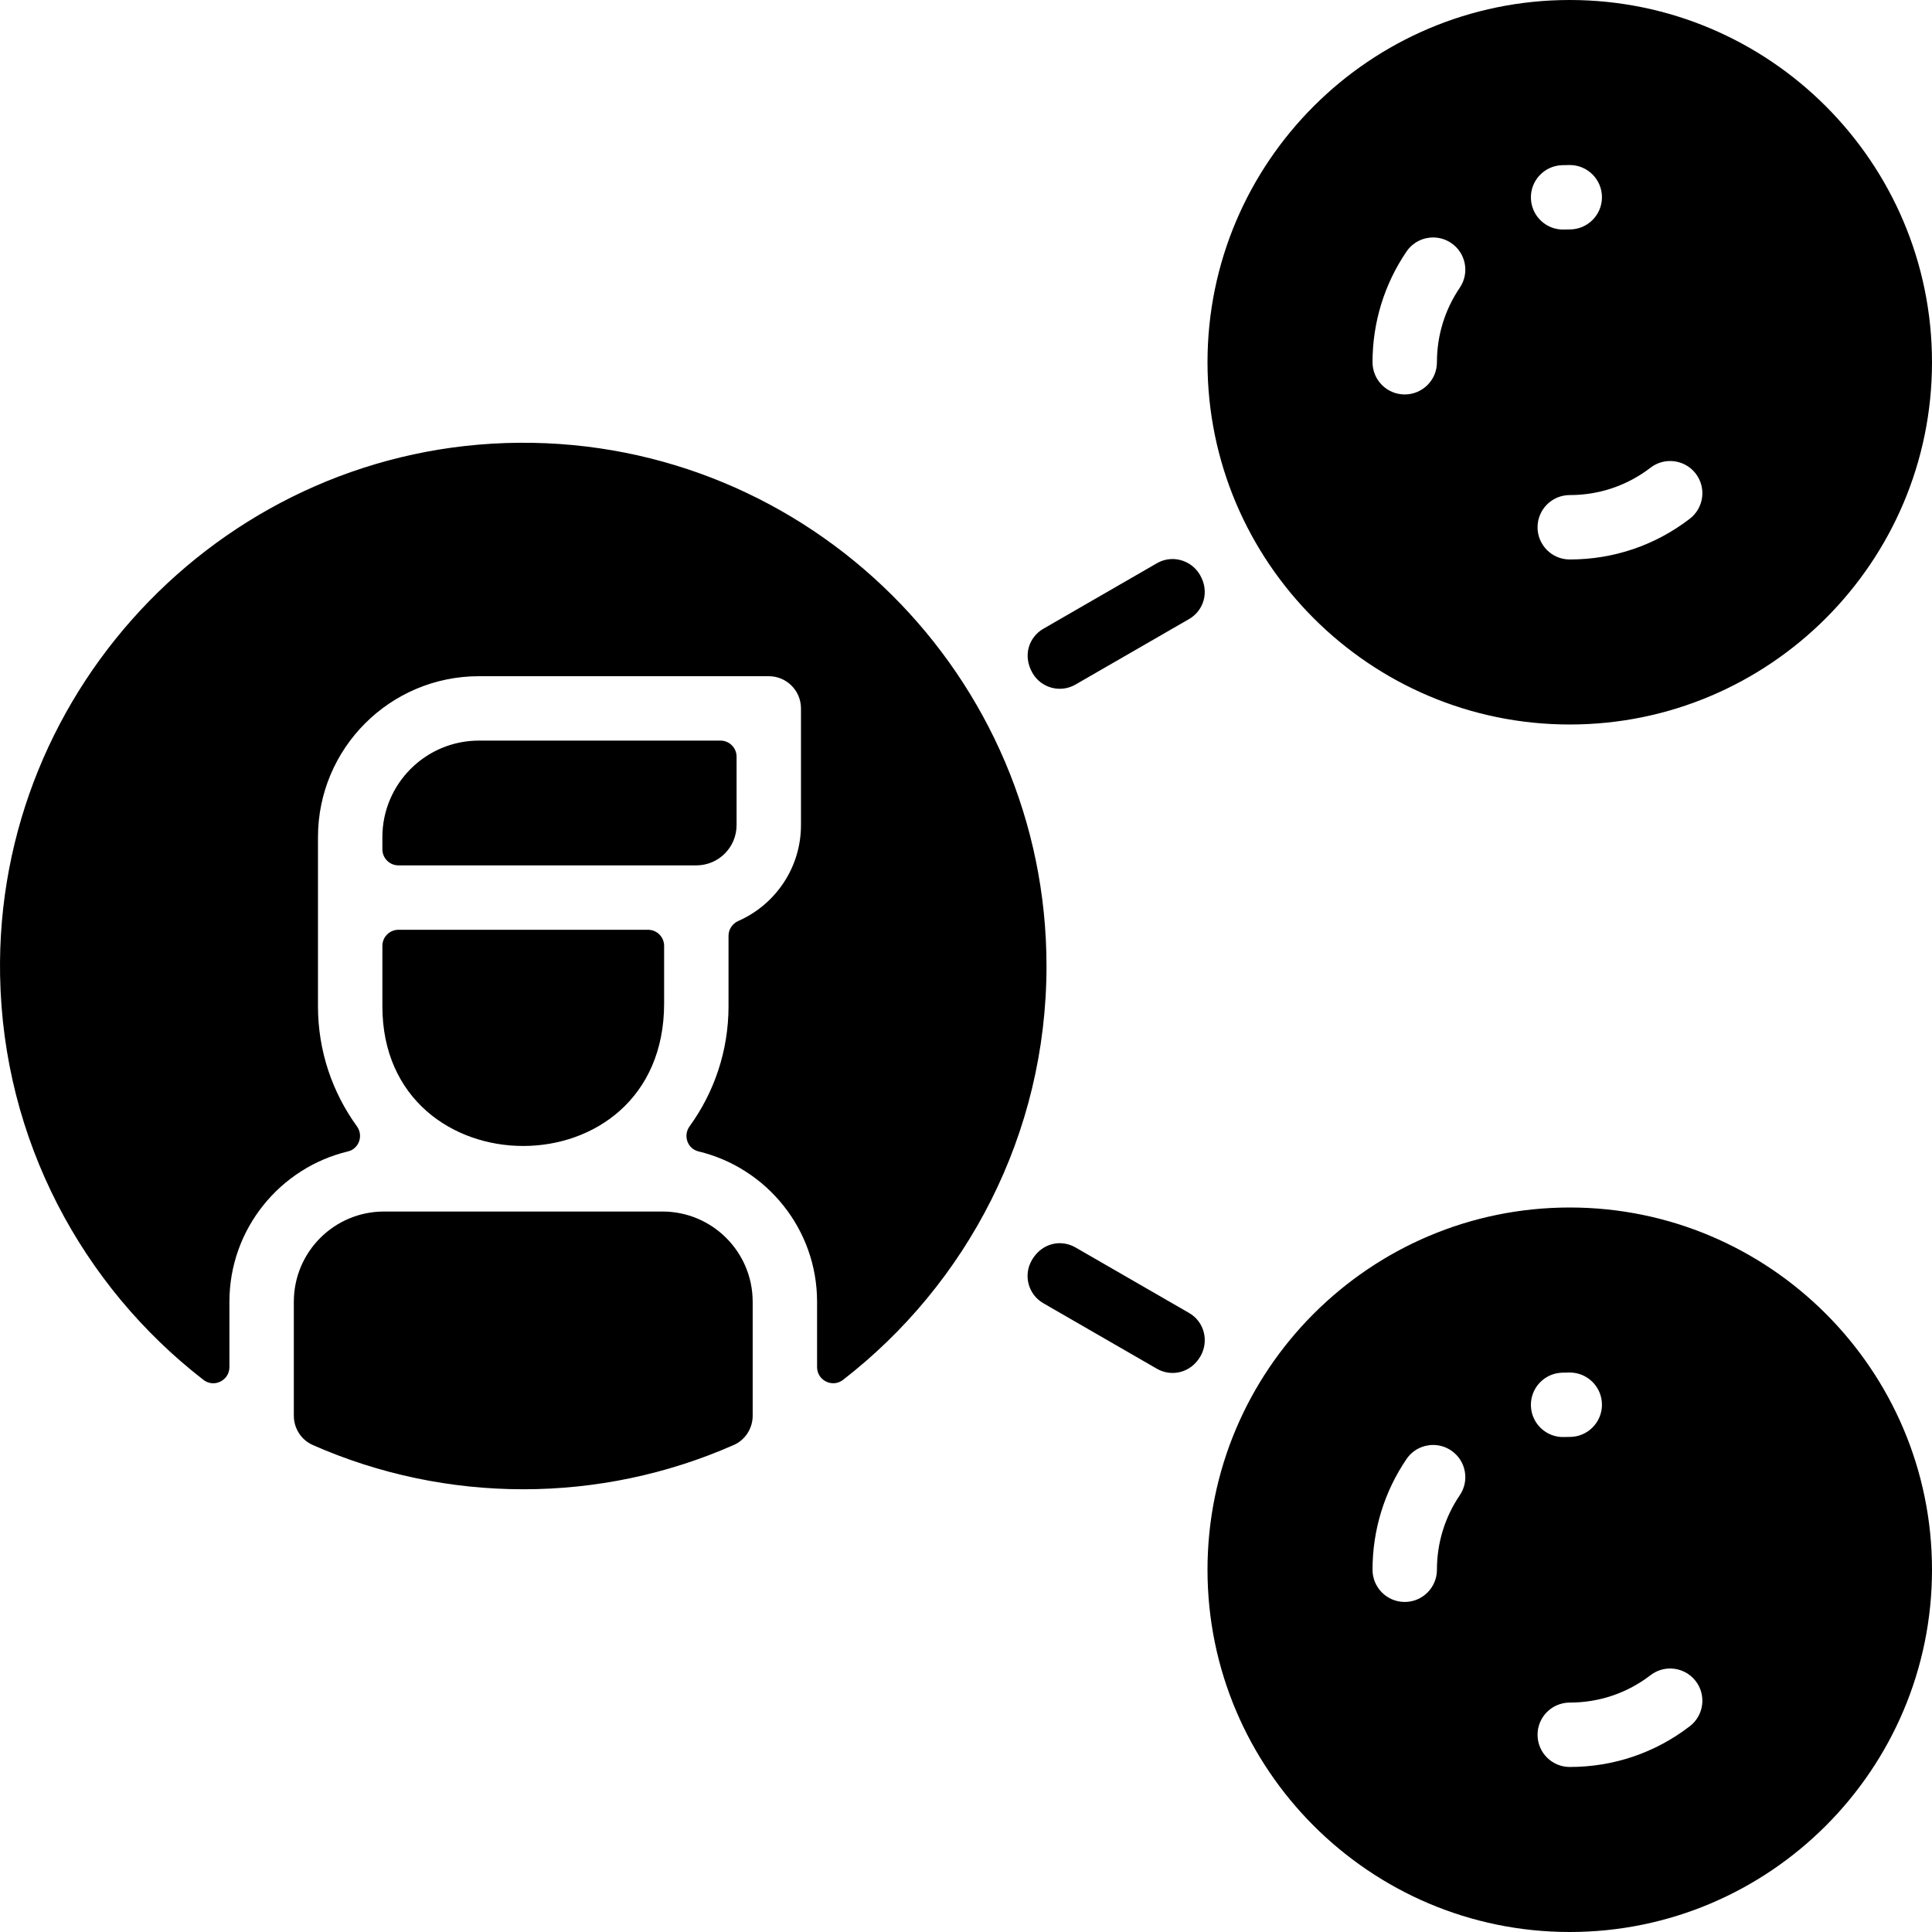<svg fill="#000000" xmlns="http://www.w3.org/2000/svg"  viewBox="0 0 480 480" width="60px" height="60px"><path d="M 390 0 C 340.37 0 300 40.37 300 90 C 300 139.63 340.37 180 390 180 C 439.63 180 480 139.63 480 90 C 480 40.37 439.63 0 390 0 z M 390 41 C 394.418 41 398 44.582 398 49 C 398 53.418 394.418 57 390 57 C 389.553 57 389.106 57.008 388.664 57.025 C 384.263 57.205 380.53 53.774 380.354 49.35 C 380.179 44.936 383.616 41.214 388.031 41.039 C 388.684 41.013 389.34 41 390 41 z M 356.08 58.998 C 357.621 59.002 359.179 59.45 360.549 60.381 C 364.205 62.862 365.156 67.837 362.674 71.492 C 358.963 76.96 357 83.36 357 90 C 357 94.418 353.418 98 349 98 C 344.582 98 341 94.418 341 90 C 341 80.142 343.917 70.635 349.436 62.506 C 350.986 60.221 353.512 58.992 356.08 58.998 z M 128.984 110.004 C 56.988 110.557 -1.242 170.326 0.02 242.312 C 0.736 283.163 20.393 319.478 50.562 342.836 C 53.184 344.865 56.998 342.968 56.998 339.654 L 56.998 323.418 C 56.998 305.317 69.584 290.106 86.463 286.062 C 89.207 285.406 90.334 282.123 88.678 279.838 C 82.596 271.444 79 261.136 79 250 L 79 208 C 79 185.909 96.909 168 119 168 L 191 168 C 195.418 168 199 171.582 199 176 L 199 205 C 199 215.613 192.607 224.758 183.471 228.793 C 181.991 229.447 181 230.868 181 232.486 L 181 250 C 181 261.136 177.405 271.444 171.322 279.838 C 169.666 282.123 170.791 285.404 173.535 286.062 C 190.414 290.106 203 305.317 203 323.418 L 203 339.65 C 203 342.972 206.824 344.858 209.451 342.824 C 240.18 319.026 260 281.784 260 240 C 260 167.982 201.128 109.45 128.984 110.004 z M 415.227 114.541 C 417.53 114.622 419.783 115.693 421.297 117.664 C 423.987 121.169 423.326 126.192 419.822 128.883 C 411.202 135.502 400.891 139 390 139 C 385.582 139 382 135.418 382 131 C 382 126.582 385.582 123 390 123 C 397.335 123 404.278 120.645 410.078 116.191 C 411.611 115.014 413.435 114.478 415.227 114.541 z M 291.15 138.895 C 289.886 138.92 288.61 139.256 287.432 139.936 L 259.203 156.223 C 255.684 158.253 253.996 162.828 256.527 167.217 C 258.683 170.956 263.46 172.237 267.199 170.08 L 295.43 153.797 C 299.017 151.728 300.57 147.05 298.156 142.877 C 296.658 140.286 293.933 138.839 291.15 138.895 z M 119 184 C 105.745 184 95 194.745 95 208 L 95 211 C 95 213.209 96.791 215 99 215 L 173 215 C 178.523 215 183 210.523 183 205 L 183 188 C 183 185.791 181.209 184 179 184 L 119 184 z M 99 231 C 96.791 231 95 232.791 95 235 L 95 250 C 95 296.084 165 296.719 165 249.303 L 165 235 C 165 232.791 163.209 231 161 231 L 99 231 z M 390 300 C 340.37 300 300 340.37 300 390 C 300 439.63 340.37 480 390 480 C 439.63 480 480 439.63 480 390 C 480 340.37 439.63 300 390 300 z M 95.418 301 C 83.037 301 73 311.037 73 323.418 L 73 351.723 C 73 354.865 74.832 357.74 77.707 359.008 C 110.91 373.658 149.027 373.685 182.293 359.008 C 185.168 357.74 187.002 354.865 187.002 351.723 L 187.002 323.418 L 187 323.418 C 187 311.037 176.963 301 164.582 301 L 95.418 301 z M 263.641 308.875 C 260.911 308.753 258.097 310.081 256.352 313.092 C 254.183 316.832 255.46 321.616 259.205 323.777 L 287.432 340.064 C 291.009 342.128 295.823 341.144 298.236 336.986 C 300.427 333.21 299.21 328.384 295.43 326.203 L 267.201 309.92 C 266.104 309.287 264.881 308.931 263.641 308.875 z M 390 341 C 394.418 341 398 344.582 398 349 C 398 353.418 394.418 357 390 357 C 389.553 357 389.106 357.008 388.664 357.025 C 384.263 357.205 380.53 353.774 380.354 349.35 C 380.179 344.936 383.616 341.214 388.031 341.039 C 388.684 341.013 389.34 341 390 341 z M 356.08 358.998 C 357.621 359.002 359.179 359.45 360.549 360.381 C 364.205 362.862 365.156 367.837 362.674 371.492 C 358.963 376.96 357 383.36 357 390 C 357 394.418 353.418 398 349 398 C 344.582 398 341 394.418 341 390 C 341 380.142 343.917 370.635 349.436 362.506 C 350.986 360.221 353.512 358.992 356.08 358.998 z M 415.227 414.541 C 417.53 414.622 419.783 415.693 421.297 417.664 C 423.987 421.169 423.326 426.192 419.822 428.883 C 411.202 435.502 400.891 439 390 439 C 385.582 439 382 435.418 382 431 C 382 426.582 385.582 423 390 423 C 397.335 423 404.278 420.645 410.078 416.191 C 411.611 415.014 413.435 414.478 415.227 414.541 z"/></svg>